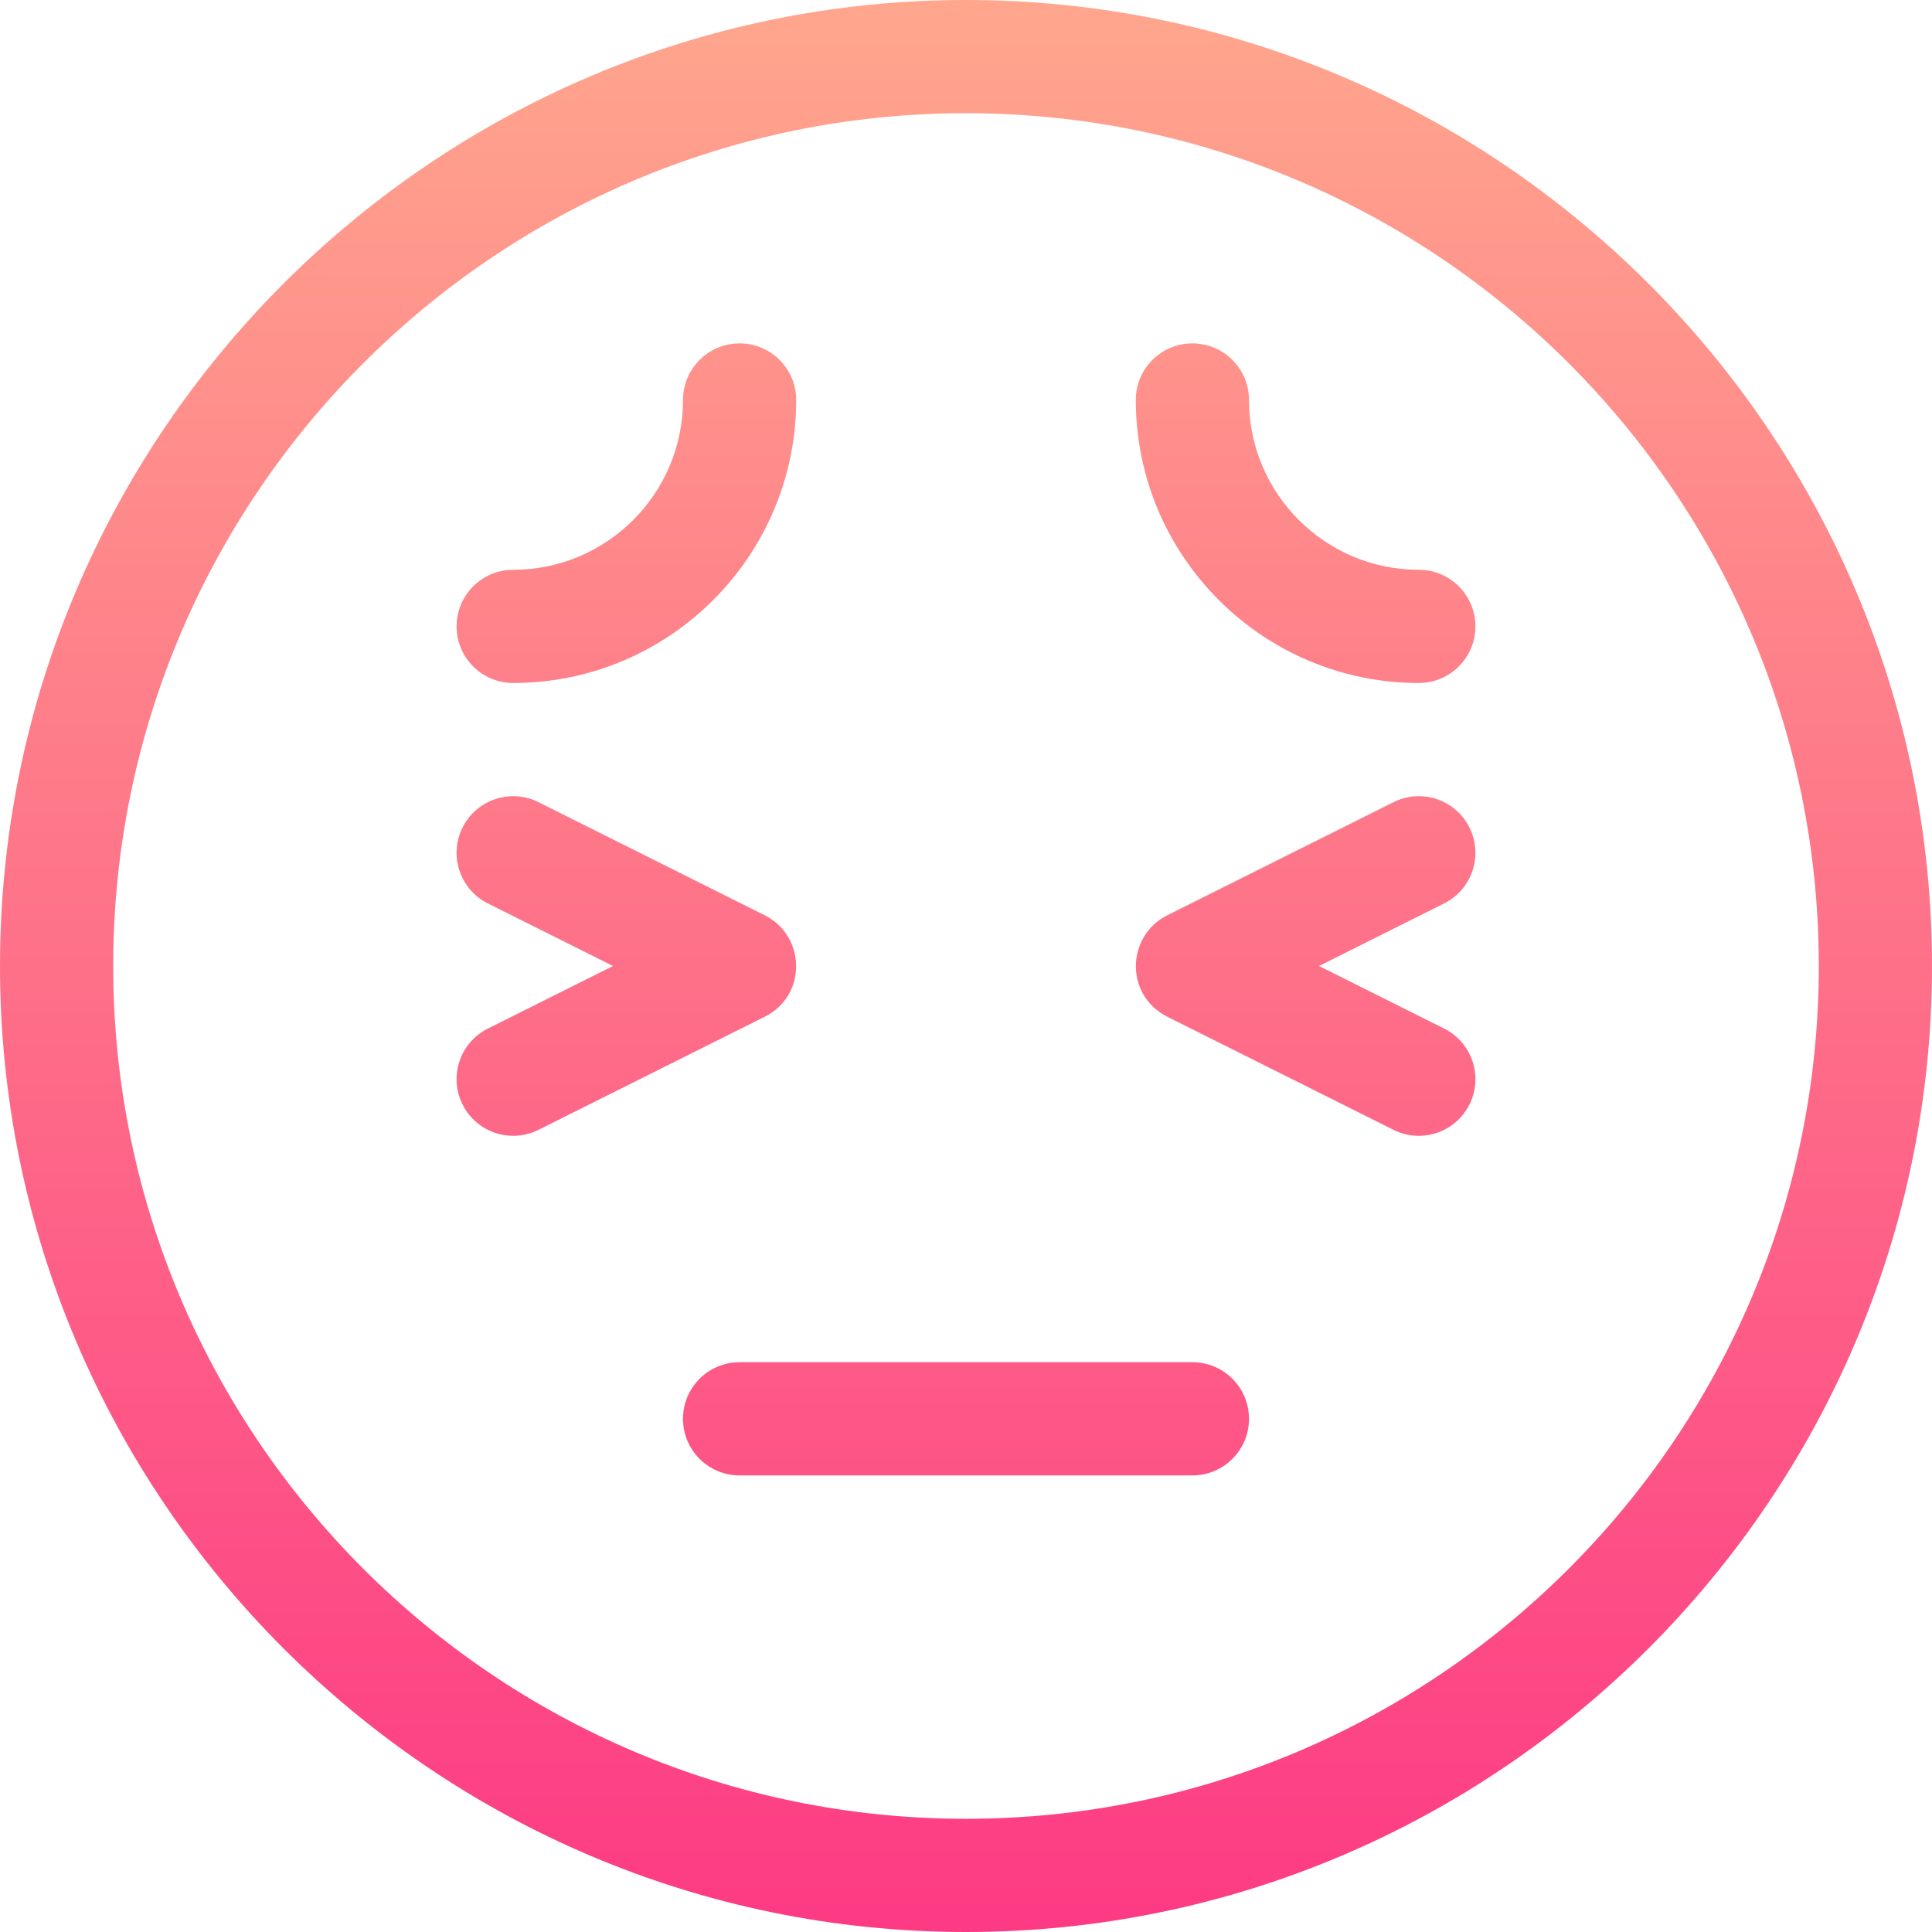 <svg id="Capa_1" enable-background="new 0 0 512 512" height="512" viewBox="0 0 512 512" width="512" xmlns="http://www.w3.org/2000/svg" xmlns:xlink="http://www.w3.org/1999/xlink"><linearGradient id="SVGID_1_" gradientUnits="userSpaceOnUse" x1="256" x2="256" y1="512" y2="0"><stop offset="0" stop-color="#fd3a84"/><stop offset="1" stop-color="#ffa68d"/></linearGradient><g><g><g><path d="m202.708 242.583-60-30c-7.406-3.703-16.418-.702-20.124 6.708-3.705 7.41-.702 16.419 6.708 20.125l33.167 16.584-33.167 16.583c-7.41 3.705-10.413 12.715-6.708 20.125 3.705 7.412 12.716 10.413 20.124 6.708l60-30c11.167-5.583 10.88-21.365 0-26.833zm53.292-242.583c-140.959 0-256 115.049-256 256 0 140.959 115.049 256 256 256 140.959 0 256-115.049 256-256 0-140.959-115.049-256-256-256zm0 482c-124.617 0-226-101.383-226-226s101.383-226 226-226 226 101.383 226 226-101.383 226-226 226zm60-121h-120c-8.284 0-15 6.716-15 15s6.716 15 15 15h120c8.284 0 15-6.716 15-15s-6.716-15-15-15zm-180-180c41.355 0 75-33.645 75-75 0-8.284-6.716-15-15-15s-15 6.716-15 15c0 24.813-20.187 45-45 45-8.284 0-15 6.716-15 15s6.716 15 15 15zm240-30c-24.813 0-45-20.187-45-45 0-8.284-6.716-15-15-15s-15 6.716-15 15c0 41.355 33.645 75 75 75 8.284 0 15-6.716 15-15s-6.716-15-15-15zm13.416 68.292c-3.704-7.41-12.713-10.414-20.124-6.708l-60 30c-10.647 5.324-11.399 20.979 0 26.833l60 30c7.424 3.712 16.427.688 20.124-6.708 3.705-7.41.702-16.419-6.708-20.125l-33.167-16.584 33.167-16.583c7.41-3.706 10.413-12.715 6.708-20.125z" fill="url(#SVGID_1_)"/></g></g></g></svg>